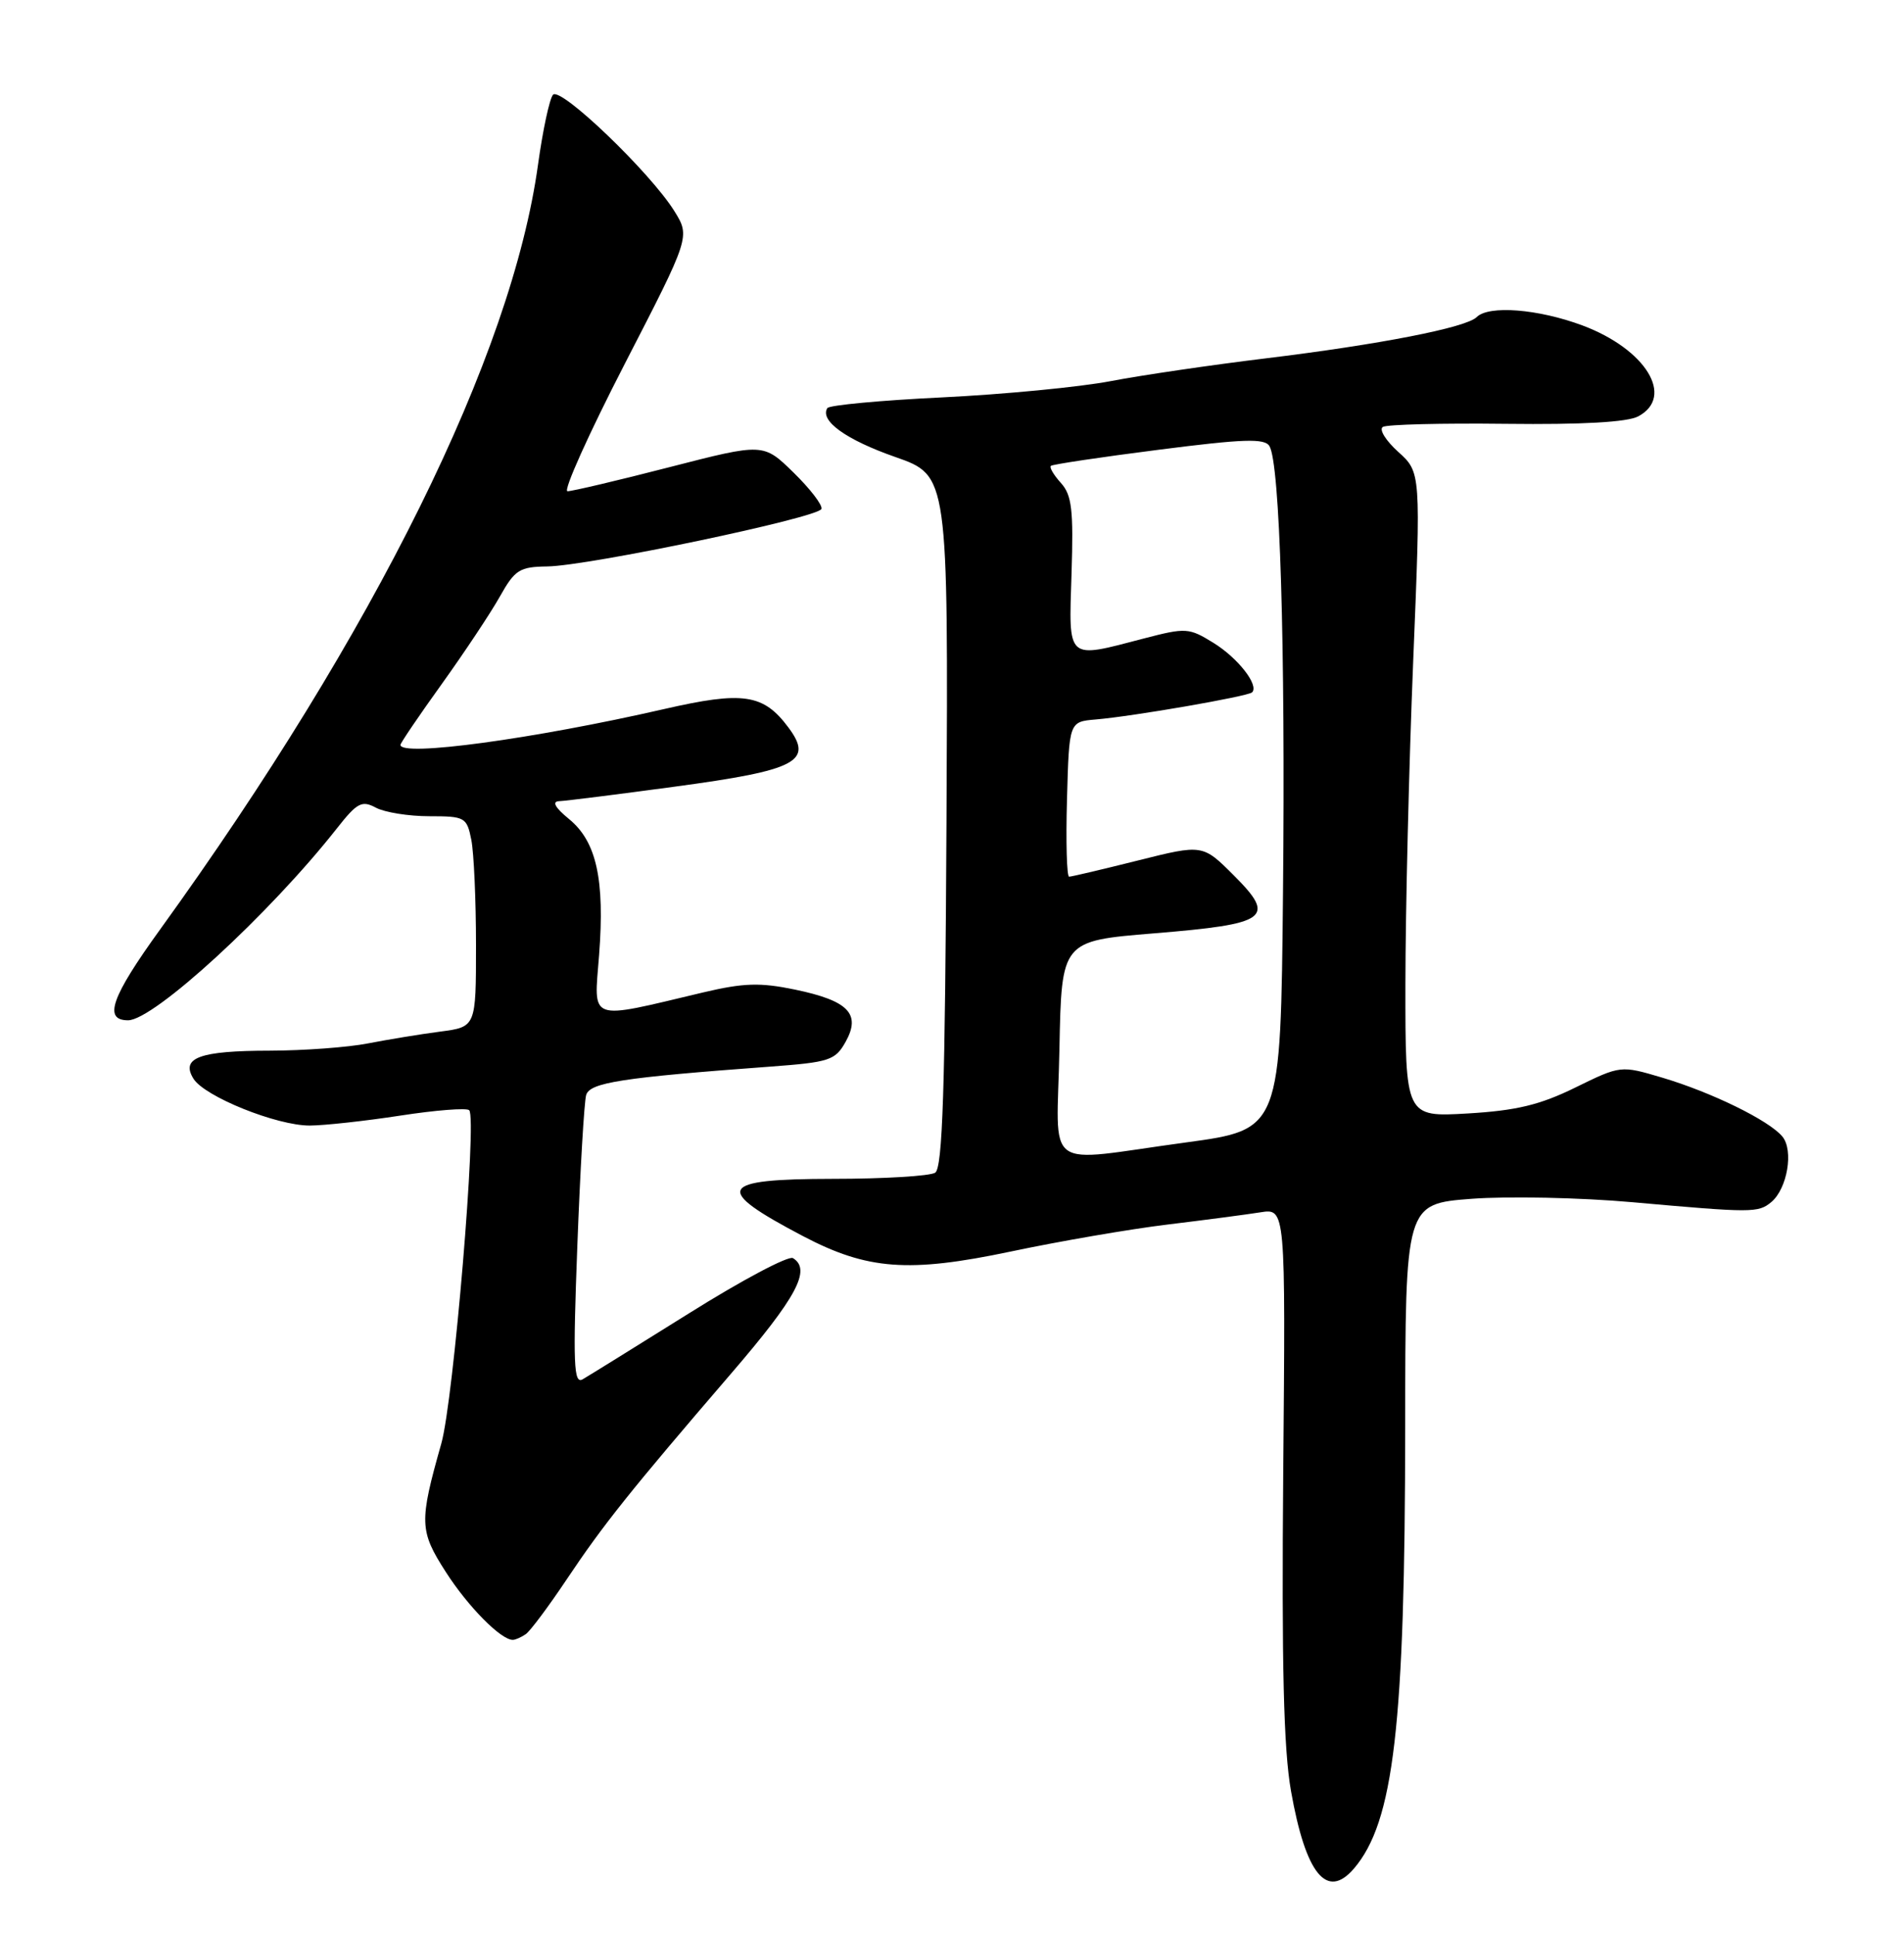 <?xml version="1.0" encoding="UTF-8" standalone="no"?>
<!DOCTYPE svg PUBLIC "-//W3C//DTD SVG 1.1//EN" "http://www.w3.org/Graphics/SVG/1.1/DTD/svg11.dtd" >
<svg xmlns="http://www.w3.org/2000/svg" xmlns:xlink="http://www.w3.org/1999/xlink" version="1.1" viewBox="0 0 252 256">
 <g >
 <path fill="currentColor"
d=" M 179.19 247.25 C 184.48 241.08 185.96 228.35 185.98 188.89 C 186.00 159.29 186.00 159.29 194.78 158.62 C 199.62 158.26 209.18 158.46 216.03 159.07 C 231.91 160.49 232.70 160.49 234.43 159.06 C 236.56 157.29 237.42 152.21 235.90 150.38 C 234.13 148.25 226.56 144.54 220.00 142.59 C 214.50 140.96 214.50 140.96 208.50 143.90 C 203.81 146.20 200.70 146.95 194.25 147.33 C 186.00 147.81 186.00 147.81 186.01 130.16 C 186.02 120.44 186.48 101.25 187.04 87.50 C 188.06 62.50 188.06 62.50 185.06 59.79 C 183.41 58.30 182.49 56.82 183.02 56.49 C 183.54 56.16 190.88 55.98 199.31 56.08 C 209.39 56.20 215.40 55.86 216.83 55.09 C 221.69 52.49 217.83 46.20 209.44 43.06 C 203.59 40.88 197.04 40.36 195.44 41.96 C 194.05 43.35 182.55 45.59 167.50 47.42 C 160.35 48.29 151.12 49.64 147.00 50.43 C 142.88 51.22 132.85 52.18 124.72 52.58 C 116.59 52.97 109.74 53.61 109.50 54.00 C 108.47 55.67 111.98 58.19 118.50 60.47 C 125.50 62.92 125.50 62.92 125.27 108.64 C 125.09 144.25 124.75 154.54 123.77 155.17 C 123.07 155.61 116.99 155.98 110.25 155.98 C 94.97 156.00 94.31 157.27 106.30 163.57 C 114.81 168.03 120.27 168.44 133.72 165.61 C 140.20 164.24 149.55 162.63 154.50 162.03 C 159.45 161.43 165.00 160.70 166.82 160.41 C 170.15 159.88 170.15 159.88 169.84 194.69 C 169.62 220.36 169.89 231.47 170.87 237.00 C 172.81 247.97 175.61 251.42 179.19 247.25 Z  M 69.58 216.23 C 70.17 215.83 72.60 212.57 74.99 209.00 C 79.85 201.73 83.36 197.33 96.75 181.76 C 105.46 171.64 107.41 167.99 104.95 166.47 C 104.37 166.11 98.18 169.39 91.20 173.77 C 84.21 178.14 77.87 182.07 77.11 182.51 C 75.93 183.18 75.82 180.48 76.41 164.90 C 76.79 154.78 77.32 145.78 77.58 144.89 C 78.06 143.24 82.32 142.58 101.97 141.13 C 109.79 140.55 110.55 140.30 111.92 137.85 C 113.98 134.15 112.29 132.41 105.22 130.94 C 100.59 129.98 98.42 130.05 93.04 131.32 C 77.67 134.97 78.60 135.30 79.29 126.39 C 80.06 116.38 78.95 111.35 75.32 108.38 C 73.47 106.86 73.01 106.05 74.00 106.01 C 74.83 105.98 81.74 105.11 89.36 104.08 C 105.48 101.91 107.70 100.75 104.35 96.26 C 101.04 91.81 98.36 91.42 87.85 93.83 C 70.60 97.78 53.00 100.17 53.00 98.56 C 53.00 98.32 55.46 94.69 58.48 90.49 C 61.49 86.29 64.95 81.09 66.16 78.93 C 68.15 75.38 68.77 75.00 72.43 74.95 C 77.87 74.88 108.34 68.49 108.72 67.34 C 108.89 66.84 107.22 64.67 105.03 62.53 C 101.03 58.62 101.03 58.62 88.62 61.81 C 81.80 63.57 75.72 65.00 75.11 65.00 C 74.50 65.00 77.91 57.42 82.68 48.16 C 91.36 31.32 91.36 31.32 89.24 27.91 C 86.04 22.79 74.17 11.41 73.19 12.54 C 72.73 13.07 71.84 17.22 71.21 21.77 C 67.73 47.02 49.64 83.61 21.18 123.00 C 14.73 131.92 13.64 135.00 16.95 135.00 C 20.36 135.00 35.67 120.94 44.58 109.62 C 47.27 106.20 47.89 105.87 49.75 106.87 C 50.92 107.49 54.09 108.00 56.81 108.00 C 61.54 108.00 61.78 108.13 62.38 111.12 C 62.72 112.84 63.00 119.12 63.00 125.06 C 63.00 135.88 63.00 135.88 58.25 136.50 C 55.64 136.84 51.34 137.55 48.70 138.06 C 46.06 138.58 40.21 139.01 35.70 139.02 C 26.42 139.03 23.89 139.96 25.60 142.72 C 27.05 145.09 36.62 148.94 41.00 148.93 C 42.92 148.92 48.33 148.33 53.00 147.61 C 57.67 146.89 61.77 146.57 62.10 146.90 C 63.16 147.95 60.03 185.28 58.41 191.00 C 55.46 201.42 55.50 202.54 59.01 208.01 C 61.94 212.58 66.33 217.02 67.88 216.98 C 68.22 216.98 68.98 216.64 69.58 216.23 Z  M 140.22 138.75 C 140.50 124.50 140.50 124.50 152.70 123.50 C 167.86 122.26 168.95 121.48 163.31 115.84 C 159.18 111.71 159.18 111.71 150.63 113.85 C 145.92 115.03 141.82 116.00 141.50 116.00 C 141.19 116.00 141.06 111.39 141.22 105.75 C 141.50 95.50 141.50 95.50 145.00 95.20 C 149.93 94.79 165.19 92.14 165.72 91.61 C 166.66 90.67 163.86 87.08 160.62 85.07 C 157.36 83.06 156.97 83.03 151.40 84.48 C 141.06 87.18 141.45 87.53 141.82 75.91 C 142.09 67.44 141.86 65.50 140.41 63.90 C 139.46 62.85 138.86 61.83 139.09 61.64 C 139.32 61.44 145.74 60.48 153.36 59.51 C 164.59 58.07 167.37 57.98 168.01 59.02 C 169.40 61.26 170.13 85.38 169.81 117.98 C 169.50 149.46 169.50 149.46 157.00 151.16 C 137.70 153.77 139.90 155.40 140.22 138.75 Z "/>
</g>
</svg>